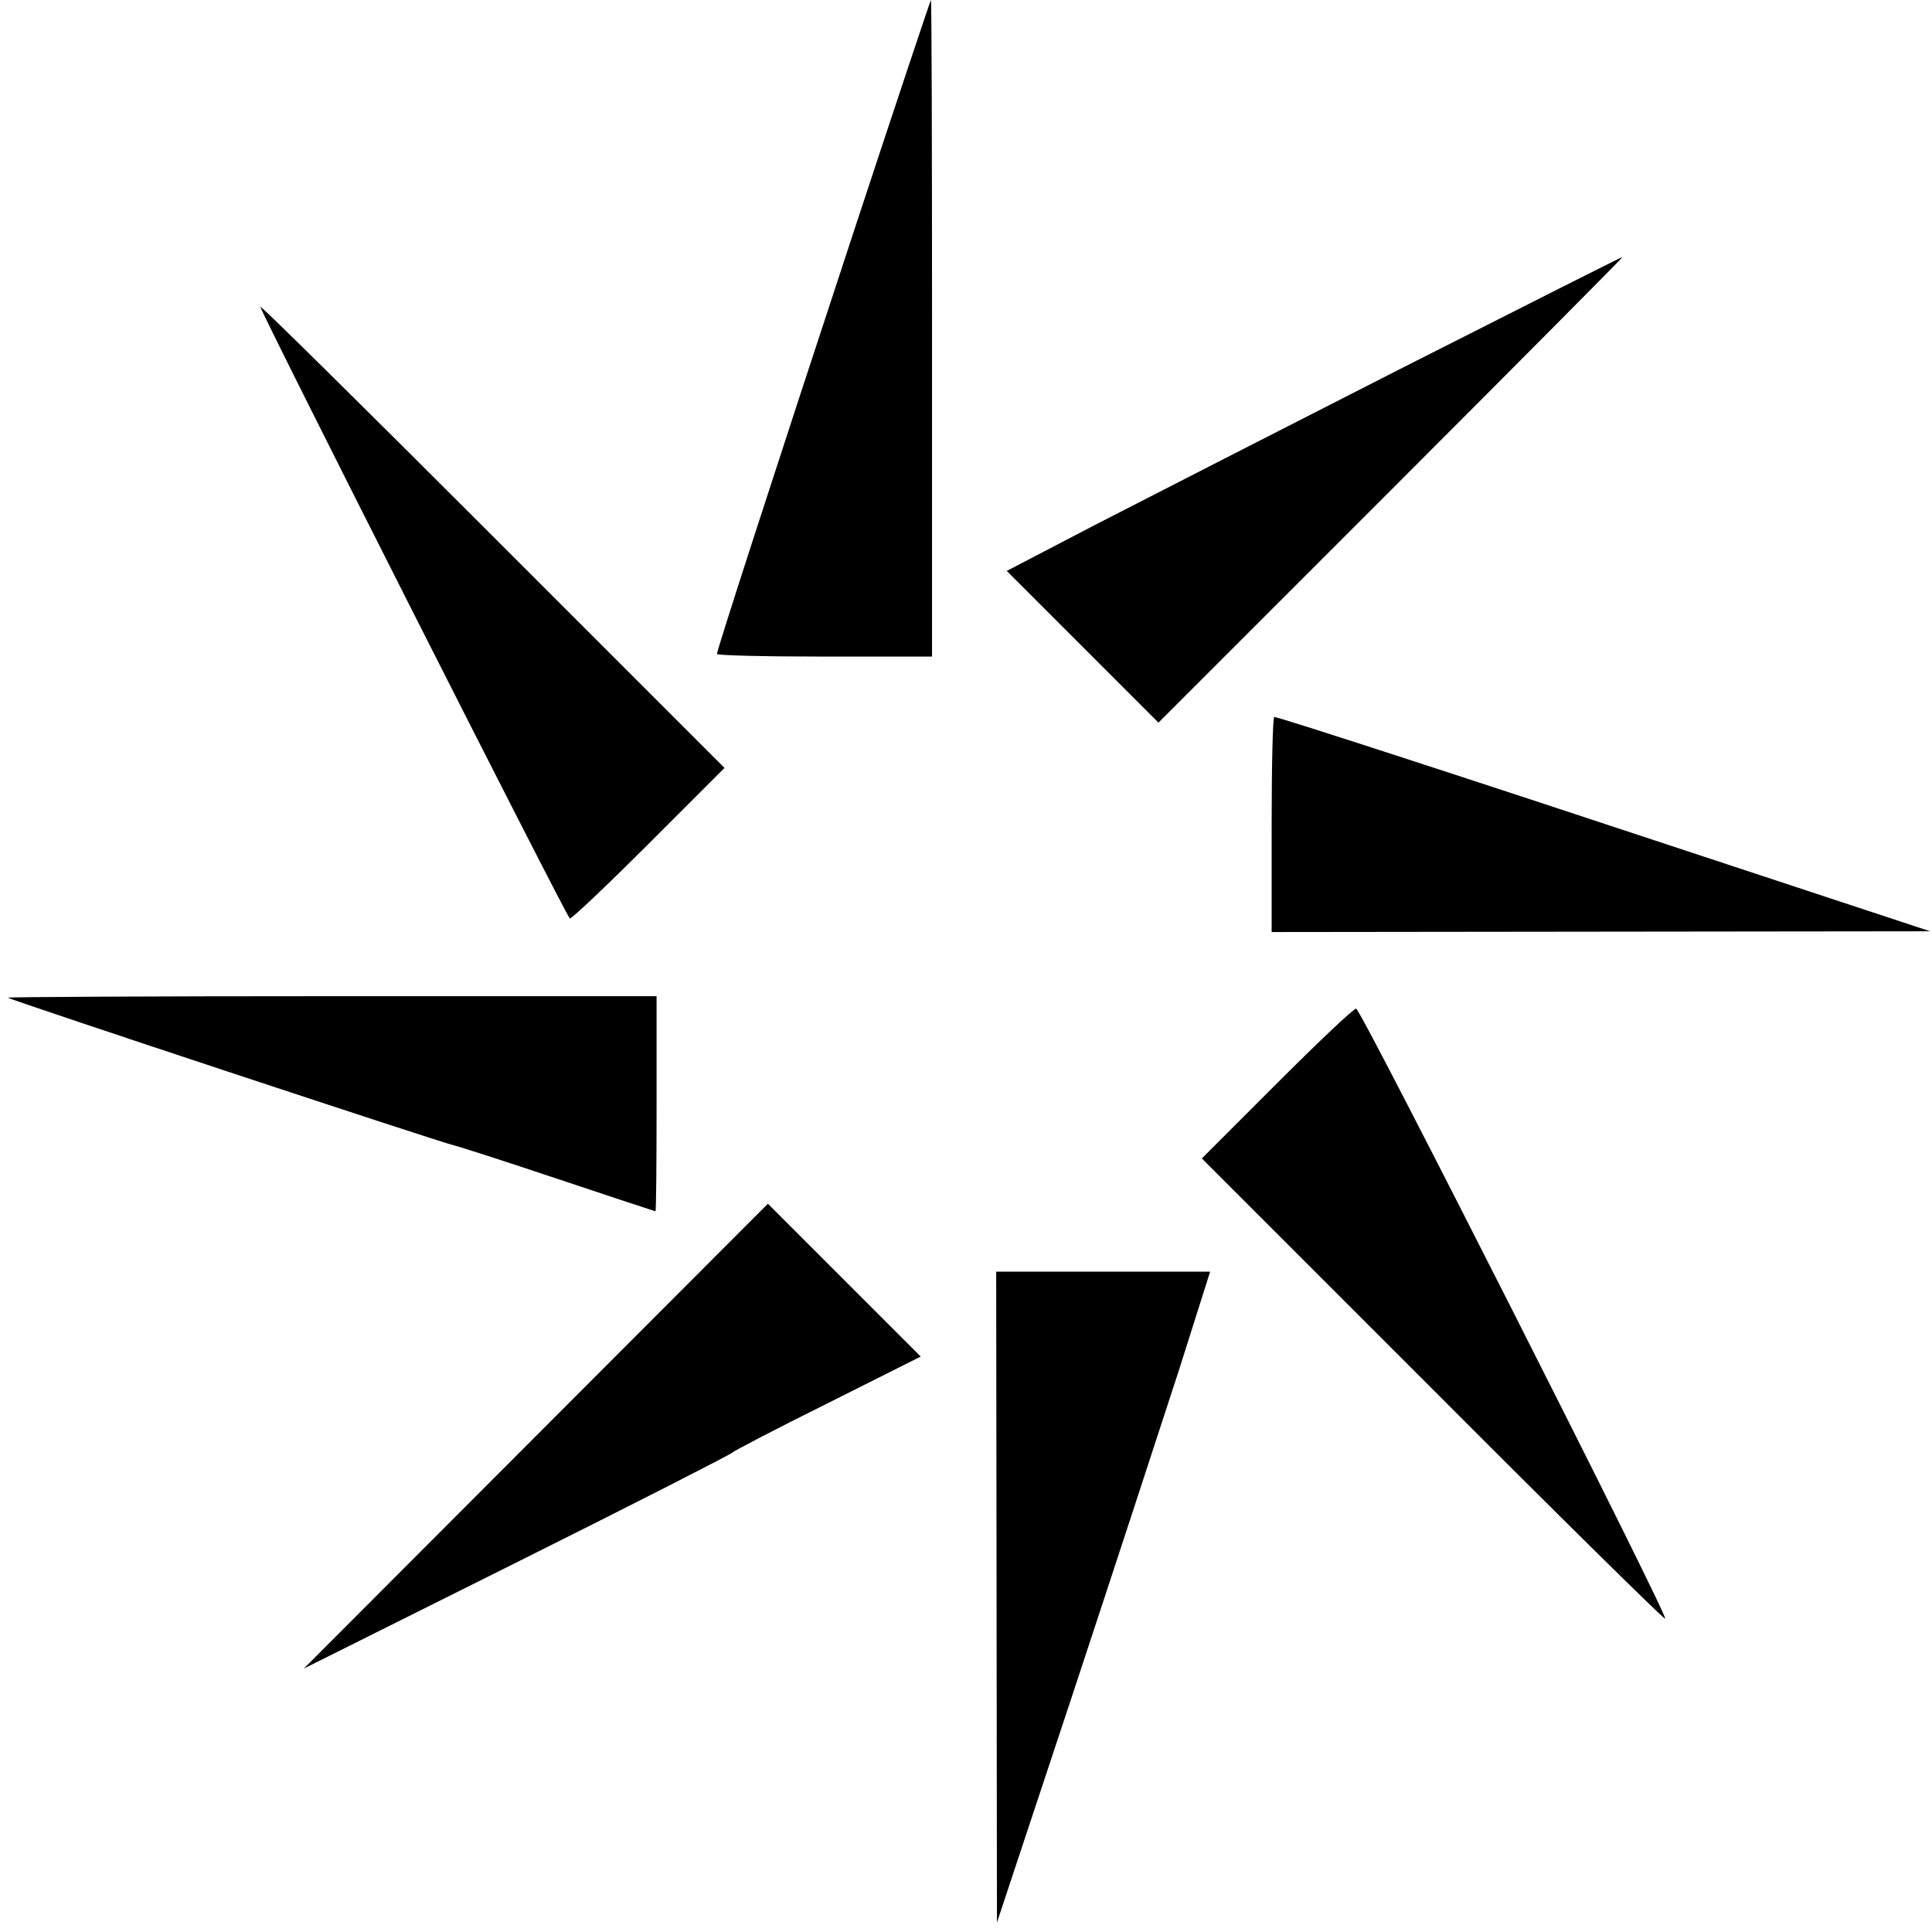 <?xml version="1.0" standalone="no"?>
<!DOCTYPE svg PUBLIC "-//W3C//DTD SVG 20010904//EN"
 "http://www.w3.org/TR/2001/REC-SVG-20010904/DTD/svg10.dtd">
<svg version="1.0" xmlns="http://www.w3.org/2000/svg"
 width="512pt" height="512pt" viewBox="0 0 512 512"
 preserveAspectRatio="xMidYMid meet">
<g transform="translate(0,512) scale(0.1,-0.1)"
fill="#000000" stroke="none">
<path d="M2268 4523 c-232 -705 -368 -1126 -368 -1136 0 -4 128 -7 285 -7
l285 0 0 870 c0 479 -1 870 -3 870 -1 0 -91 -269 -199 -597z"/>
<path d="M3720 4147 c-316 -161 -682 -348 -814 -416 l-238 -124 201 -201 201
-201 618 618 c339 339 615 617 612 616 -3 0 -264 -132 -580 -292z"/>
<path d="M690 4307 c0 -13 807 -1608 820 -1621 3 -3 97 86 208 197 l202 202
-615 615 c-338 338 -615 612 -615 607z"/>
<path d="M3370 2935 l0 -285 873 1 872 1 -600 198 c-664 220 -1127 370 -1138
370 -4 0 -7 -128 -7 -285z"/>
<path d="M21 2476 c6 -6 1154 -386 1181 -391 13 -3 138 -43 278 -90 140 -47
256 -85 257 -85 2 0 3 128 3 285 l0 285 -862 0 c-474 0 -859 -2 -857 -4z"/>
<path d="M3385 2250 l-200 -200 610 -610 c335 -336 613 -610 618 -610 12 0
-804 1612 -819 1617 -5 2 -99 -87 -209 -197z"/>
<path d="M1420 1314 l-615 -616 565 282 c311 155 567 286 570 290 3 4 116 63
253 131 l247 124 -203 203 -202 202 -615 -616z"/>
<path d="M2641 888 l1 -863 199 600 c109 330 236 718 283 863 l83 262 -283 0
-284 0 1 -862z"/>
</g>
</svg>
